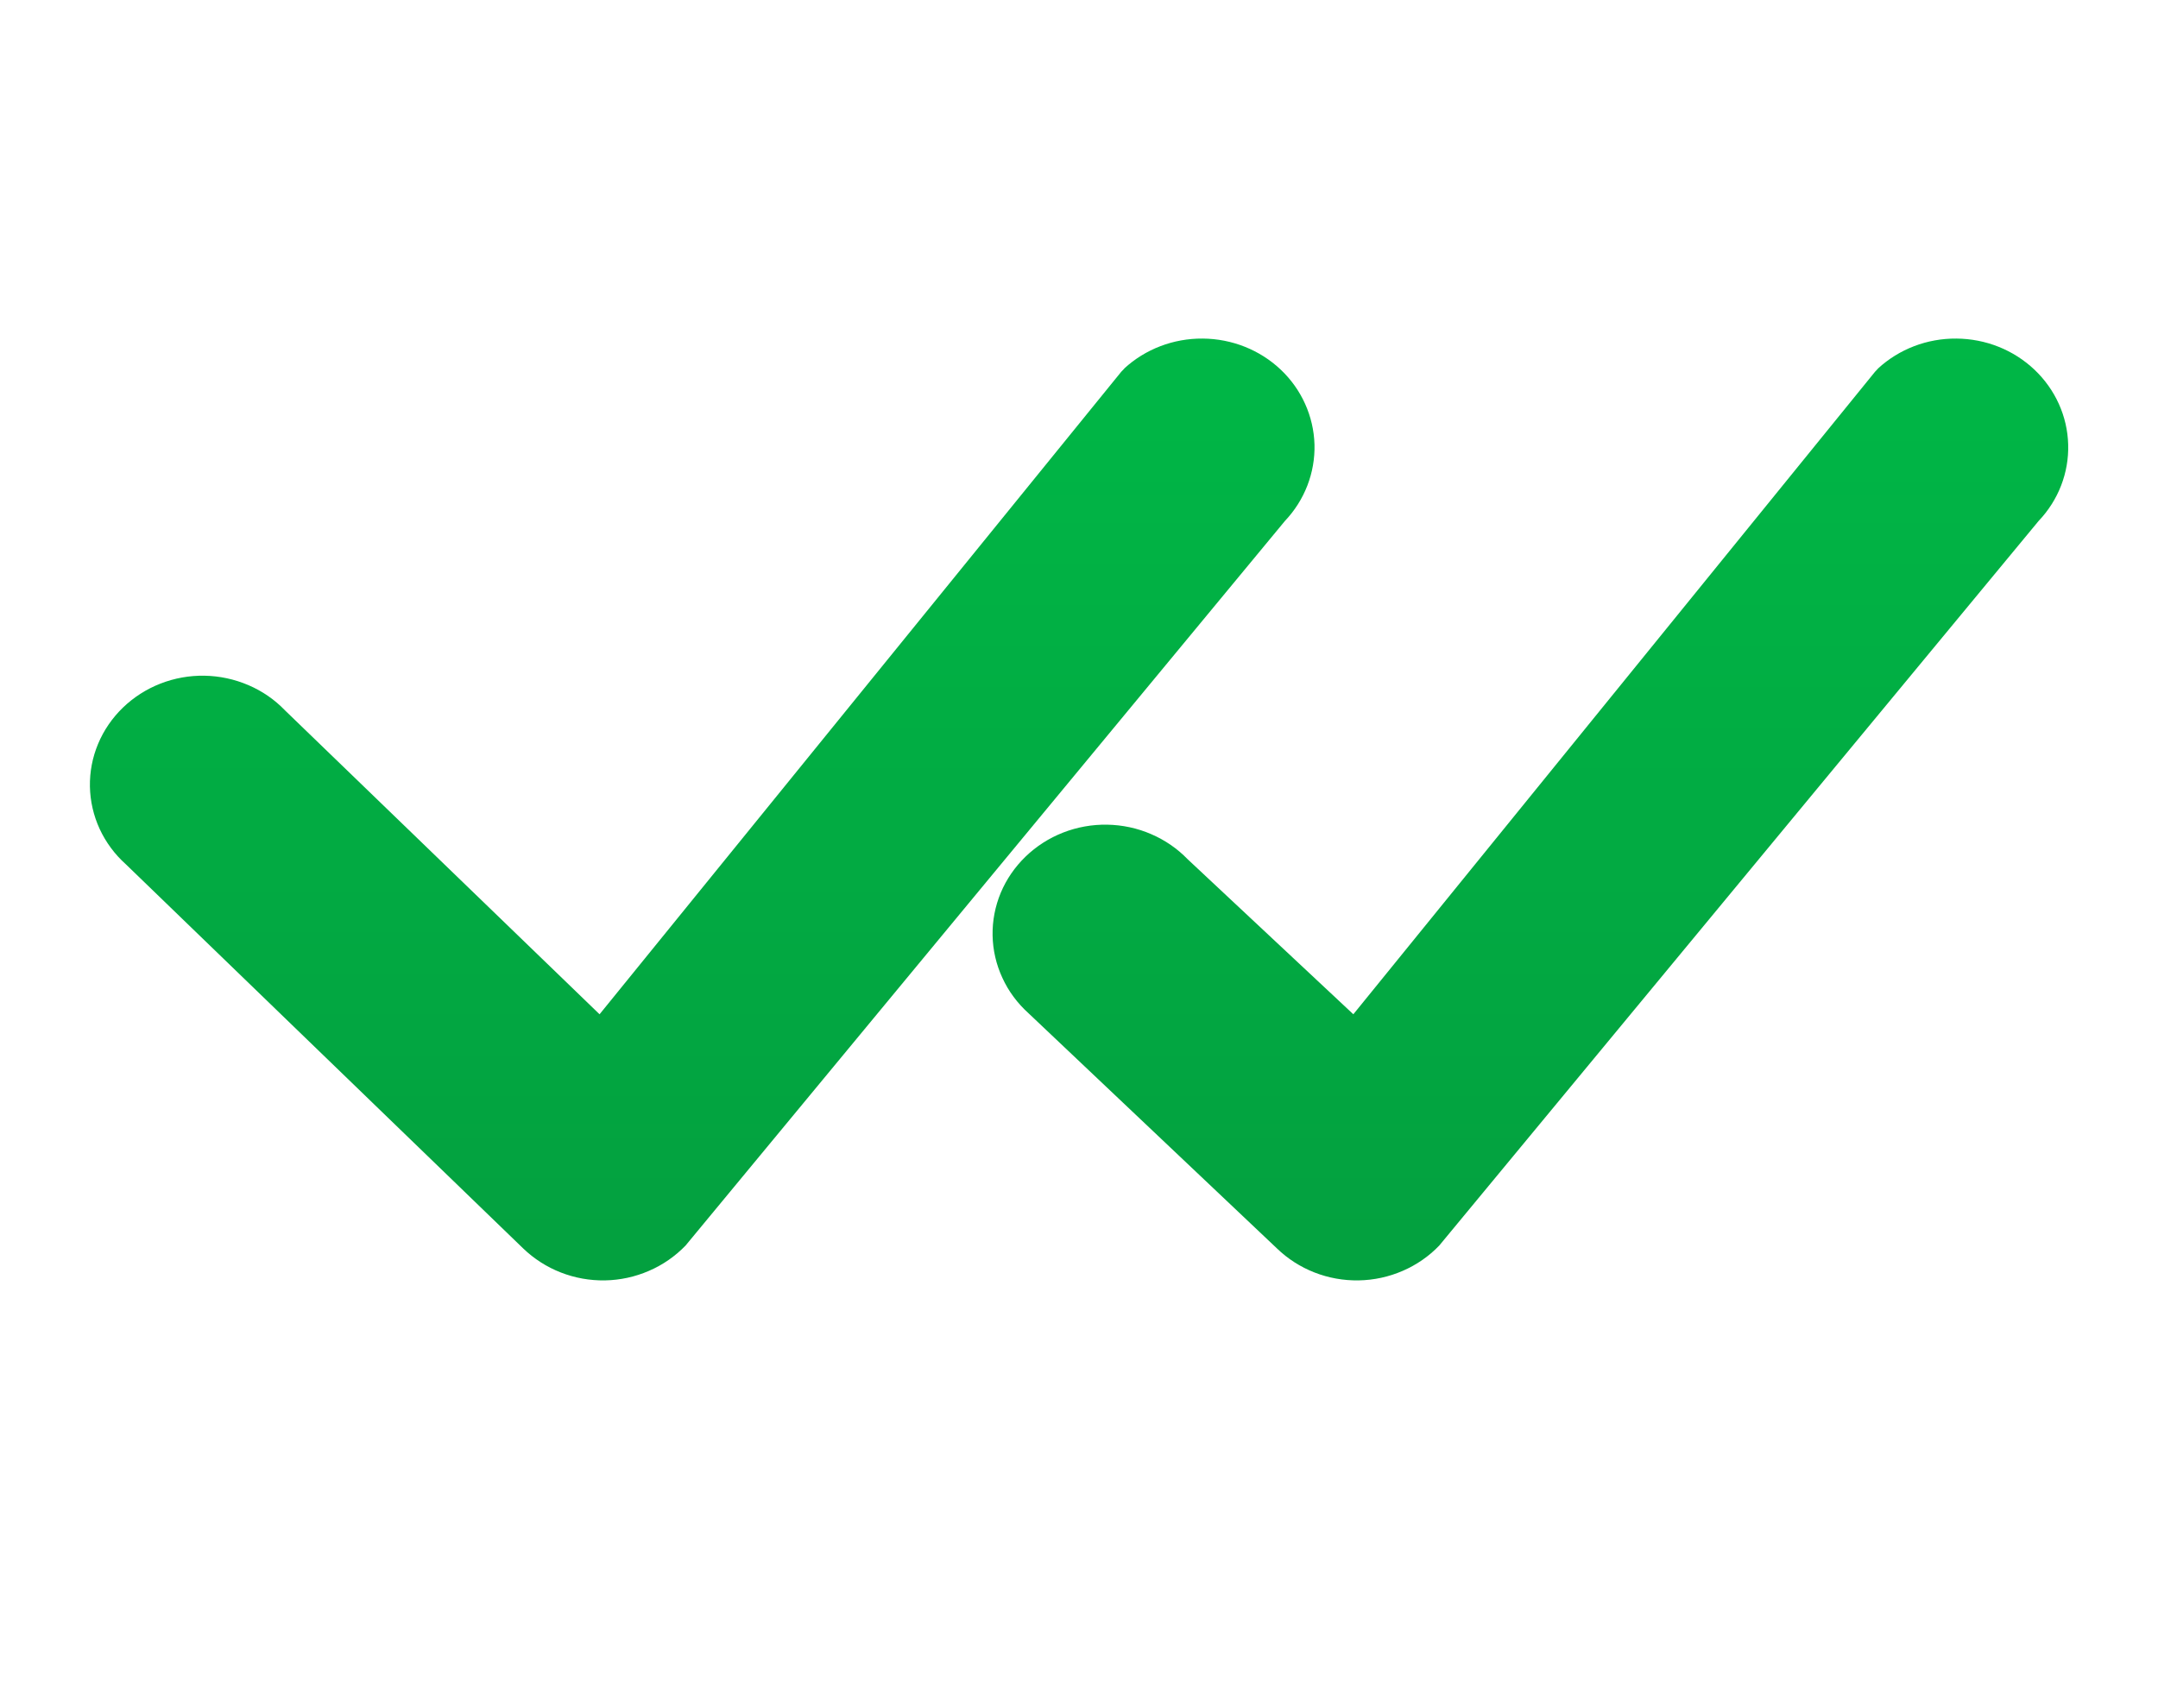 <svg width="24" height="19" viewBox="0 0 24 19" fill="none" xmlns="http://www.w3.org/2000/svg">
<path d="M12.502 4.1C12.737 3.883 13.051 3.763 13.376 3.766C13.7 3.768 14.012 3.892 14.244 4.112C14.476 4.332 14.61 4.631 14.619 4.945C14.627 5.259 14.509 5.564 14.29 5.795L7.624 13.855C7.509 13.974 7.371 14.07 7.217 14.136C7.063 14.203 6.897 14.239 6.729 14.242C6.56 14.245 6.393 14.215 6.237 14.154C6.08 14.093 5.939 14.002 5.819 13.887L1.399 9.613C1.276 9.503 1.177 9.369 1.108 9.22C1.04 9.072 1.003 8.911 1 8.749C0.997 8.586 1.028 8.424 1.091 8.274C1.154 8.123 1.248 7.986 1.367 7.871C1.486 7.756 1.628 7.665 1.784 7.604C1.94 7.543 2.107 7.513 2.275 7.516C2.443 7.519 2.609 7.555 2.763 7.621C2.917 7.687 3.055 7.782 3.17 7.902L6.668 11.282L12.47 4.135C12.481 4.123 12.492 4.111 12.504 4.1H12.502Z" fill="url(#paint0_linear_9585_369115)"/>
<path d="M20.885 4.1C21.12 3.883 21.433 3.763 21.758 3.766C22.083 3.768 22.394 3.892 22.626 4.112C22.858 4.332 22.993 4.631 23.001 4.945C23.01 5.259 22.892 5.564 22.672 5.795L16.006 13.855C15.892 13.974 15.753 14.07 15.6 14.136C15.446 14.203 15.28 14.239 15.111 14.242C14.943 14.245 14.775 14.215 14.619 14.154C14.463 14.093 14.321 14.002 14.202 13.887L11.438 11.27C11.315 11.159 11.216 11.026 11.148 10.877C11.079 10.729 11.042 10.568 11.039 10.405C11.036 10.243 11.067 10.081 11.13 9.93C11.193 9.78 11.287 9.643 11.406 9.528C11.525 9.413 11.667 9.322 11.823 9.261C11.979 9.2 12.146 9.17 12.314 9.173C12.482 9.176 12.648 9.211 12.802 9.278C12.956 9.344 13.094 9.439 13.209 9.558L15.051 11.282L20.853 4.135C20.863 4.123 20.875 4.111 20.886 4.1H20.885Z" fill="url(#paint1_linear_9585_369115)"/>
<defs>
<linearGradient id="paint0_linear_9585_369115" x1="7.81" y1="3.766" x2="7.81" y2="14.242" gradientUnits="userSpaceOnUse">
<stop stop-color="#00B746"/>
<stop offset="1" stop-color="#03A03F"/>
</linearGradient>
<linearGradient id="paint1_linear_9585_369115" x1="17.02" y1="3.766" x2="17.02" y2="14.242" gradientUnits="userSpaceOnUse">
<stop stop-color="#00B746"/>
<stop offset="1" stop-color="#03A03F"/>
</linearGradient>
</defs>
</svg>
